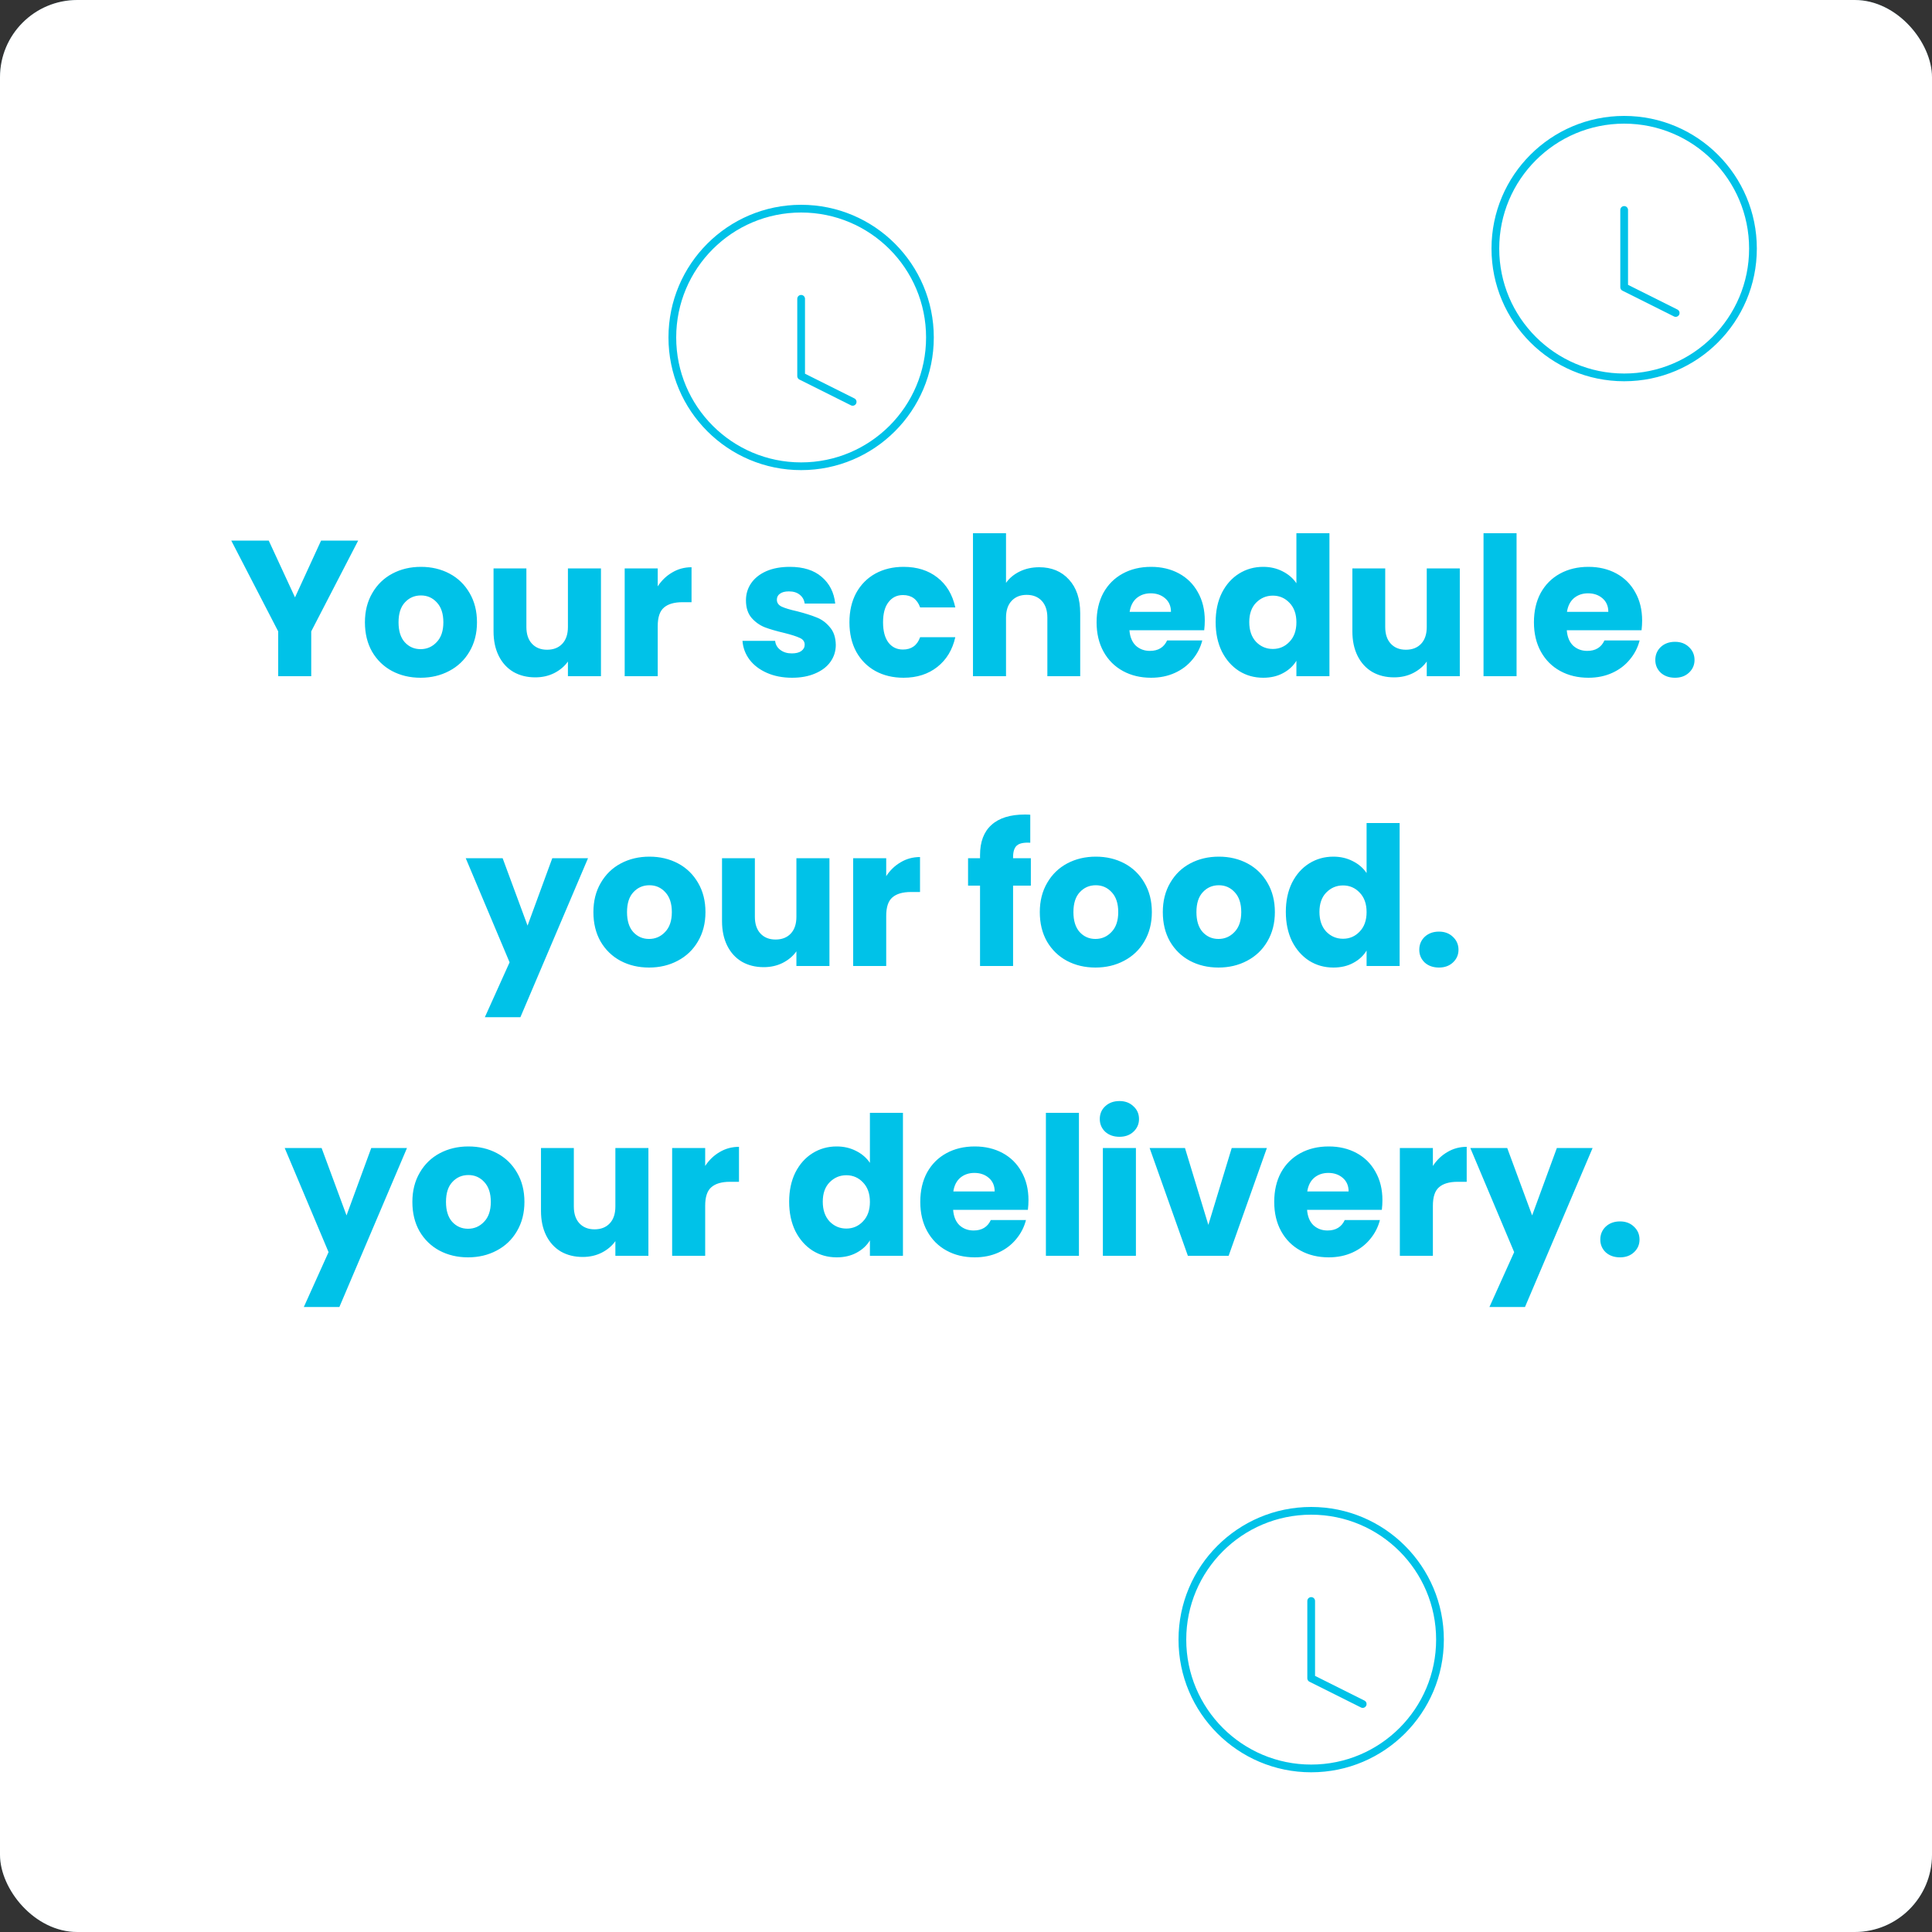<svg width="500" height="500" viewBox="0 0 500 500" fill="none" xmlns="http://www.w3.org/2000/svg">
<rect x="0" y="0" width="500" height="500" fill="#333333" stroke="none"/>
<rect width="500" height="500" rx="20" fill="#00C2E8" fill-opacity="0.2"/>
<rect width="500" height="500" rx="20" fill="white"/>
<path d="M92.697 139.9L80.547 163.4V175H71.997V163.4L59.847 139.9H69.547L76.347 154.6L83.097 139.9H92.697ZM108.842 175.4C106.109 175.4 103.642 174.817 101.442 173.65C99.275 172.483 97.559 170.817 96.292 168.65C95.059 166.483 94.442 163.95 94.442 161.05C94.442 158.183 95.075 155.667 96.342 153.5C97.609 151.3 99.342 149.617 101.542 148.45C103.742 147.283 106.209 146.7 108.942 146.7C111.675 146.7 114.142 147.283 116.342 148.45C118.542 149.617 120.275 151.3 121.542 153.5C122.809 155.667 123.442 158.183 123.442 161.05C123.442 163.917 122.792 166.45 121.492 168.65C120.225 170.817 118.475 172.483 116.242 173.65C114.042 174.817 111.575 175.4 108.842 175.4ZM108.842 168C110.475 168 111.859 167.4 112.992 166.2C114.159 165 114.742 163.283 114.742 161.05C114.742 158.817 114.175 157.1 113.042 155.9C111.942 154.7 110.575 154.1 108.942 154.1C107.275 154.1 105.892 154.7 104.792 155.9C103.692 157.067 103.142 158.783 103.142 161.05C103.142 163.283 103.675 165 104.742 166.2C105.842 167.4 107.209 168 108.842 168ZM155.528 147.1V175H146.978V171.2C146.111 172.433 144.928 173.433 143.428 174.2C141.961 174.933 140.328 175.3 138.528 175.3C136.395 175.3 134.511 174.833 132.878 173.9C131.245 172.933 129.978 171.55 129.078 169.75C128.178 167.95 127.728 165.833 127.728 163.4V147.1H136.228V162.25C136.228 164.117 136.711 165.567 137.678 166.6C138.645 167.633 139.945 168.15 141.578 168.15C143.245 168.15 144.561 167.633 145.528 166.6C146.495 165.567 146.978 164.117 146.978 162.25V147.1H155.528ZM170.219 151.75C171.219 150.217 172.469 149.017 173.969 148.15C175.469 147.25 177.136 146.8 178.969 146.8V155.85H176.619C174.486 155.85 172.886 156.317 171.819 157.25C170.753 158.15 170.219 159.75 170.219 162.05V175H161.669V147.1H170.219V151.75ZM205.002 175.4C202.568 175.4 200.402 174.983 198.502 174.15C196.602 173.317 195.102 172.183 194.002 170.75C192.902 169.283 192.285 167.65 192.152 165.85H200.602C200.702 166.817 201.152 167.6 201.952 168.2C202.752 168.8 203.735 169.1 204.902 169.1C205.968 169.1 206.785 168.9 207.352 168.5C207.952 168.067 208.252 167.517 208.252 166.85C208.252 166.05 207.835 165.467 207.002 165.1C206.168 164.7 204.818 164.267 202.952 163.8C200.952 163.333 199.285 162.85 197.952 162.35C196.618 161.817 195.468 161 194.502 159.9C193.535 158.767 193.052 157.25 193.052 155.35C193.052 153.75 193.485 152.3 194.352 151C195.252 149.667 196.552 148.617 198.252 147.85C199.985 147.083 202.035 146.7 204.402 146.7C207.902 146.7 210.652 147.567 212.652 149.3C214.685 151.033 215.852 153.333 216.152 156.2H208.252C208.118 155.233 207.685 154.467 206.952 153.9C206.252 153.333 205.318 153.05 204.152 153.05C203.152 153.05 202.385 153.25 201.852 153.65C201.318 154.017 201.052 154.533 201.052 155.2C201.052 156 201.468 156.6 202.302 157C203.168 157.4 204.502 157.8 206.302 158.2C208.368 158.733 210.052 159.267 211.352 159.8C212.652 160.3 213.785 161.133 214.752 162.3C215.752 163.433 216.268 164.967 216.302 166.9C216.302 168.533 215.835 170 214.902 171.3C214.002 172.567 212.685 173.567 210.952 174.3C209.252 175.033 207.268 175.4 205.002 175.4ZM219.833 161.05C219.833 158.15 220.416 155.617 221.583 153.45C222.783 151.283 224.433 149.617 226.533 148.45C228.666 147.283 231.099 146.7 233.833 146.7C237.333 146.7 240.249 147.617 242.583 149.45C244.949 151.283 246.499 153.867 247.233 157.2H238.133C237.366 155.067 235.883 154 233.683 154C232.116 154 230.866 154.617 229.933 155.85C228.999 157.05 228.533 158.783 228.533 161.05C228.533 163.317 228.999 165.067 229.933 166.3C230.866 167.5 232.116 168.1 233.683 168.1C235.883 168.1 237.366 167.033 238.133 164.9H247.233C246.499 168.167 244.949 170.733 242.583 172.6C240.216 174.467 237.299 175.4 233.833 175.4C231.099 175.4 228.666 174.817 226.533 173.65C224.433 172.483 222.783 170.817 221.583 168.65C220.416 166.483 219.833 163.95 219.833 161.05ZM268.956 146.8C272.156 146.8 274.723 147.867 276.656 150C278.589 152.1 279.556 155 279.556 158.7V175H271.056V159.85C271.056 157.983 270.573 156.533 269.606 155.5C268.639 154.467 267.339 153.95 265.706 153.95C264.073 153.95 262.773 154.467 261.806 155.5C260.839 156.533 260.356 157.983 260.356 159.85V175H251.806V138H260.356V150.85C261.223 149.617 262.406 148.633 263.906 147.9C265.406 147.167 267.089 146.8 268.956 146.8ZM311.797 160.6C311.797 161.4 311.747 162.233 311.647 163.1H292.297C292.431 164.833 292.981 166.167 293.947 167.1C294.947 168 296.164 168.45 297.597 168.45C299.731 168.45 301.214 167.55 302.047 165.75H311.147C310.681 167.583 309.831 169.233 308.597 170.7C307.397 172.167 305.881 173.317 304.047 174.15C302.214 174.983 300.164 175.4 297.897 175.4C295.164 175.4 292.731 174.817 290.597 173.65C288.464 172.483 286.797 170.817 285.597 168.65C284.397 166.483 283.797 163.95 283.797 161.05C283.797 158.15 284.381 155.617 285.547 153.45C286.747 151.283 288.414 149.617 290.547 148.45C292.681 147.283 295.131 146.7 297.897 146.7C300.597 146.7 302.997 147.267 305.097 148.4C307.197 149.533 308.831 151.15 309.997 153.25C311.197 155.35 311.797 157.8 311.797 160.6ZM303.047 158.35C303.047 156.883 302.547 155.717 301.547 154.85C300.547 153.983 299.297 153.55 297.797 153.55C296.364 153.55 295.147 153.967 294.147 154.8C293.181 155.633 292.581 156.817 292.347 158.35H303.047ZM314.608 161C314.608 158.133 315.141 155.617 316.208 153.45C317.308 151.283 318.791 149.617 320.658 148.45C322.525 147.283 324.608 146.7 326.908 146.7C328.741 146.7 330.408 147.083 331.908 147.85C333.441 148.617 334.641 149.65 335.508 150.95V138H344.058V175H335.508V171C334.708 172.333 333.558 173.4 332.058 174.2C330.591 175 328.875 175.4 326.908 175.4C324.608 175.4 322.525 174.817 320.658 173.65C318.791 172.45 317.308 170.767 316.208 168.6C315.141 166.4 314.608 163.867 314.608 161ZM335.508 161.05C335.508 158.917 334.908 157.233 333.708 156C332.541 154.767 331.108 154.15 329.408 154.15C327.708 154.15 326.258 154.767 325.058 156C323.891 157.2 323.308 158.867 323.308 161C323.308 163.133 323.891 164.833 325.058 166.1C326.258 167.333 327.708 167.95 329.408 167.95C331.108 167.95 332.541 167.333 333.708 166.1C334.908 164.867 335.508 163.183 335.508 161.05ZM377.794 147.1V175H369.244V171.2C368.377 172.433 367.194 173.433 365.694 174.2C364.227 174.933 362.594 175.3 360.794 175.3C358.66 175.3 356.777 174.833 355.144 173.9C353.51 172.933 352.244 171.55 351.344 169.75C350.444 167.95 349.994 165.833 349.994 163.4V147.1H358.494V162.25C358.494 164.117 358.977 165.567 359.944 166.6C360.91 167.633 362.21 168.15 363.844 168.15C365.51 168.15 366.827 167.633 367.794 166.6C368.76 165.567 369.244 164.117 369.244 162.25V147.1H377.794ZM392.485 138V175H383.935V138H392.485ZM424.981 160.6C424.981 161.4 424.931 162.233 424.831 163.1H405.481C405.614 164.833 406.164 166.167 407.131 167.1C408.131 168 409.348 168.45 410.781 168.45C412.914 168.45 414.398 167.55 415.231 165.75H424.331C423.864 167.583 423.014 169.233 421.781 170.7C420.581 172.167 419.064 173.317 417.231 174.15C415.398 174.983 413.348 175.4 411.081 175.4C408.348 175.4 405.914 174.817 403.781 173.65C401.648 172.483 399.981 170.817 398.781 168.65C397.581 166.483 396.981 163.95 396.981 161.05C396.981 158.15 397.564 155.617 398.731 153.45C399.931 151.283 401.598 149.617 403.731 148.45C405.864 147.283 408.314 146.7 411.081 146.7C413.781 146.7 416.181 147.267 418.281 148.4C420.381 149.533 422.014 151.15 423.181 153.25C424.381 155.35 424.981 157.8 424.981 160.6ZM416.231 158.35C416.231 156.883 415.731 155.717 414.731 154.85C413.731 153.983 412.481 153.55 410.981 153.55C409.548 153.55 408.331 153.967 407.331 154.8C406.364 155.633 405.764 156.817 405.531 158.35H416.231ZM433.492 175.4C431.992 175.4 430.758 174.967 429.792 174.1C428.858 173.2 428.392 172.1 428.392 170.8C428.392 169.467 428.858 168.35 429.792 167.45C430.758 166.55 431.992 166.1 433.492 166.1C434.958 166.1 436.158 166.55 437.092 167.45C438.058 168.35 438.542 169.467 438.542 170.8C438.542 172.1 438.058 173.2 437.092 174.1C436.158 174.967 434.958 175.4 433.492 175.4ZM152.181 222.1L134.681 263.25H125.481L131.881 249.05L120.531 222.1H130.081L136.531 239.55L142.931 222.1H152.181ZM167.973 250.4C165.24 250.4 162.773 249.817 160.573 248.65C158.406 247.483 156.69 245.817 155.423 243.65C154.19 241.483 153.573 238.95 153.573 236.05C153.573 233.183 154.206 230.667 155.473 228.5C156.74 226.3 158.473 224.617 160.673 223.45C162.873 222.283 165.34 221.7 168.073 221.7C170.806 221.7 173.273 222.283 175.473 223.45C177.673 224.617 179.406 226.3 180.673 228.5C181.94 230.667 182.573 233.183 182.573 236.05C182.573 238.917 181.923 241.45 180.623 243.65C179.356 245.817 177.606 247.483 175.373 248.65C173.173 249.817 170.706 250.4 167.973 250.4ZM167.973 243C169.606 243 170.99 242.4 172.123 241.2C173.29 240 173.873 238.283 173.873 236.05C173.873 233.817 173.306 232.1 172.173 230.9C171.073 229.7 169.706 229.1 168.073 229.1C166.406 229.1 165.023 229.7 163.923 230.9C162.823 232.067 162.273 233.783 162.273 236.05C162.273 238.283 162.806 240 163.873 241.2C164.973 242.4 166.34 243 167.973 243ZM214.659 222.1V250H206.109V246.2C205.242 247.433 204.059 248.433 202.559 249.2C201.092 249.933 199.459 250.3 197.659 250.3C195.525 250.3 193.642 249.833 192.009 248.9C190.375 247.933 189.109 246.55 188.209 244.75C187.309 242.95 186.859 240.833 186.859 238.4V222.1H195.359V237.25C195.359 239.117 195.842 240.567 196.809 241.6C197.775 242.633 199.075 243.15 200.709 243.15C202.375 243.15 203.692 242.633 204.659 241.6C205.625 240.567 206.109 239.117 206.109 237.25V222.1H214.659ZM229.35 226.75C230.35 225.217 231.6 224.017 233.1 223.15C234.6 222.25 236.267 221.8 238.1 221.8V230.85H235.75C233.617 230.85 232.017 231.317 230.95 232.25C229.884 233.15 229.35 234.75 229.35 237.05V250H220.8V222.1H229.35V226.75ZM266.783 229.2H262.183V250H253.633V229.2H250.533V222.1H253.633V221.3C253.633 217.867 254.616 215.267 256.583 213.5C258.549 211.7 261.433 210.8 265.233 210.8C265.866 210.8 266.333 210.817 266.633 210.85V218.1C264.999 218 263.849 218.233 263.183 218.8C262.516 219.367 262.183 220.383 262.183 221.85V222.1H266.783V229.2ZM283.5 250.4C280.767 250.4 278.3 249.817 276.1 248.65C273.934 247.483 272.217 245.817 270.95 243.65C269.717 241.483 269.1 238.95 269.1 236.05C269.1 233.183 269.734 230.667 271 228.5C272.267 226.3 274 224.617 276.2 223.45C278.4 222.283 280.867 221.7 283.6 221.7C286.334 221.7 288.8 222.283 291 223.45C293.2 224.617 294.934 226.3 296.2 228.5C297.467 230.667 298.1 233.183 298.1 236.05C298.1 238.917 297.45 241.45 296.15 243.65C294.884 245.817 293.134 247.483 290.9 248.65C288.7 249.817 286.234 250.4 283.5 250.4ZM283.5 243C285.134 243 286.517 242.4 287.65 241.2C288.817 240 289.4 238.283 289.4 236.05C289.4 233.817 288.834 232.1 287.7 230.9C286.6 229.7 285.234 229.1 283.6 229.1C281.934 229.1 280.55 229.7 279.45 230.9C278.35 232.067 277.8 233.783 277.8 236.05C277.8 238.283 278.334 240 279.4 241.2C280.5 242.4 281.867 243 283.5 243ZM315.336 250.4C312.603 250.4 310.136 249.817 307.936 248.65C305.769 247.483 304.053 245.817 302.786 243.65C301.553 241.483 300.936 238.95 300.936 236.05C300.936 233.183 301.569 230.667 302.836 228.5C304.103 226.3 305.836 224.617 308.036 223.45C310.236 222.283 312.703 221.7 315.436 221.7C318.169 221.7 320.636 222.283 322.836 223.45C325.036 224.617 326.769 226.3 328.036 228.5C329.303 230.667 329.936 233.183 329.936 236.05C329.936 238.917 329.286 241.45 327.986 243.65C326.719 245.817 324.969 247.483 322.736 248.65C320.536 249.817 318.069 250.4 315.336 250.4ZM315.336 243C316.969 243 318.353 242.4 319.486 241.2C320.653 240 321.236 238.283 321.236 236.05C321.236 233.817 320.669 232.1 319.536 230.9C318.436 229.7 317.069 229.1 315.436 229.1C313.769 229.1 312.386 229.7 311.286 230.9C310.186 232.067 309.636 233.783 309.636 236.05C309.636 238.283 310.169 240 311.236 241.2C312.336 242.4 313.703 243 315.336 243ZM332.772 236C332.772 233.133 333.305 230.617 334.372 228.45C335.472 226.283 336.955 224.617 338.822 223.45C340.689 222.283 342.772 221.7 345.072 221.7C346.905 221.7 348.572 222.083 350.072 222.85C351.605 223.617 352.805 224.65 353.672 225.95V213H362.222V250H353.672V246C352.872 247.333 351.722 248.4 350.222 249.2C348.755 250 347.039 250.4 345.072 250.4C342.772 250.4 340.689 249.817 338.822 248.65C336.955 247.45 335.472 245.767 334.372 243.6C333.305 241.4 332.772 238.867 332.772 236ZM353.672 236.05C353.672 233.917 353.072 232.233 351.872 231C350.705 229.767 349.272 229.15 347.572 229.15C345.872 229.15 344.422 229.767 343.222 231C342.055 232.2 341.472 233.867 341.472 236C341.472 238.133 342.055 239.833 343.222 241.1C344.422 242.333 345.872 242.95 347.572 242.95C349.272 242.95 350.705 242.333 351.872 241.1C353.072 239.867 353.672 238.183 353.672 236.05ZM372.408 250.4C370.908 250.4 369.674 249.967 368.708 249.1C367.774 248.2 367.308 247.1 367.308 245.8C367.308 244.467 367.774 243.35 368.708 242.45C369.674 241.55 370.908 241.1 372.408 241.1C373.874 241.1 375.074 241.55 376.008 242.45C376.974 243.35 377.458 244.467 377.458 245.8C377.458 247.1 376.974 248.2 376.008 249.1C375.074 249.967 373.874 250.4 372.408 250.4ZM105.33 297.1L87.831 338.25H78.63L85.031 324.05L73.68 297.1H83.231L89.68 314.55L96.081 297.1H105.33ZM121.122 325.4C118.389 325.4 115.922 324.817 113.722 323.65C111.556 322.483 109.839 320.817 108.572 318.65C107.339 316.483 106.722 313.95 106.722 311.05C106.722 308.183 107.356 305.667 108.622 303.5C109.889 301.3 111.622 299.617 113.822 298.45C116.022 297.283 118.489 296.7 121.222 296.7C123.956 296.7 126.422 297.283 128.622 298.45C130.822 299.617 132.556 301.3 133.822 303.5C135.089 305.667 135.722 308.183 135.722 311.05C135.722 313.917 135.072 316.45 133.772 318.65C132.506 320.817 130.756 322.483 128.522 323.65C126.322 324.817 123.856 325.4 121.122 325.4ZM121.122 318C122.756 318 124.139 317.4 125.272 316.2C126.439 315 127.022 313.283 127.022 311.05C127.022 308.817 126.456 307.1 125.322 305.9C124.222 304.7 122.856 304.1 121.222 304.1C119.556 304.1 118.172 304.7 117.072 305.9C115.972 307.067 115.422 308.783 115.422 311.05C115.422 313.283 115.956 315 117.022 316.2C118.122 317.4 119.489 318 121.122 318ZM167.808 297.1V325H159.258V321.2C158.392 322.433 157.208 323.433 155.708 324.2C154.242 324.933 152.608 325.3 150.808 325.3C148.675 325.3 146.792 324.833 145.158 323.9C143.525 322.933 142.258 321.55 141.358 319.75C140.458 317.95 140.008 315.833 140.008 313.4V297.1H148.508V312.25C148.508 314.117 148.992 315.567 149.958 316.6C150.925 317.633 152.225 318.15 153.858 318.15C155.525 318.15 156.842 317.633 157.808 316.6C158.775 315.567 159.258 314.117 159.258 312.25V297.1H167.808ZM182.5 301.75C183.5 300.217 184.75 299.017 186.25 298.15C187.75 297.25 189.416 296.8 191.25 296.8V305.85H188.9C186.766 305.85 185.166 306.317 184.1 307.25C183.033 308.15 182.5 309.75 182.5 312.05V325H173.95V297.1H182.5V301.75ZM204.232 311C204.232 308.133 204.765 305.617 205.832 303.45C206.932 301.283 208.415 299.617 210.282 298.45C212.149 297.283 214.232 296.7 216.532 296.7C218.365 296.7 220.032 297.083 221.532 297.85C223.065 298.617 224.265 299.65 225.132 300.95V288H233.682V325H225.132V321C224.332 322.333 223.182 323.4 221.682 324.2C220.215 325 218.499 325.4 216.532 325.4C214.232 325.4 212.149 324.817 210.282 323.65C208.415 322.45 206.932 320.767 205.832 318.6C204.765 316.4 204.232 313.867 204.232 311ZM225.132 311.05C225.132 308.917 224.532 307.233 223.332 306C222.165 304.767 220.732 304.15 219.032 304.15C217.332 304.15 215.882 304.767 214.682 306C213.515 307.2 212.932 308.867 212.932 311C212.932 313.133 213.515 314.833 214.682 316.1C215.882 317.333 217.332 317.95 219.032 317.95C220.732 317.95 222.165 317.333 223.332 316.1C224.532 314.867 225.132 313.183 225.132 311.05ZM266.168 310.6C266.168 311.4 266.118 312.233 266.018 313.1H246.668C246.801 314.833 247.351 316.167 248.318 317.1C249.318 318 250.534 318.45 251.968 318.45C254.101 318.45 255.584 317.55 256.418 315.75H265.518C265.051 317.583 264.201 319.233 262.968 320.7C261.768 322.167 260.251 323.317 258.418 324.15C256.584 324.983 254.534 325.4 252.268 325.4C249.534 325.4 247.101 324.817 244.968 323.65C242.834 322.483 241.168 320.817 239.968 318.65C238.768 316.483 238.168 313.95 238.168 311.05C238.168 308.15 238.751 305.617 239.918 303.45C241.118 301.283 242.784 299.617 244.918 298.45C247.051 297.283 249.501 296.7 252.268 296.7C254.968 296.7 257.368 297.267 259.468 298.4C261.568 299.533 263.201 301.15 264.368 303.25C265.568 305.35 266.168 307.8 266.168 310.6ZM257.418 308.35C257.418 306.883 256.918 305.717 255.918 304.85C254.918 303.983 253.668 303.55 252.168 303.55C250.734 303.55 249.518 303.967 248.518 304.8C247.551 305.633 246.951 306.817 246.718 308.35H257.418ZM279.228 288V325H270.678V288H279.228ZM289.724 294.2C288.224 294.2 286.991 293.767 286.024 292.9C285.091 292 284.624 290.9 284.624 289.6C284.624 288.267 285.091 287.167 286.024 286.3C286.991 285.4 288.224 284.95 289.724 284.95C291.191 284.95 292.391 285.4 293.324 286.3C294.291 287.167 294.774 288.267 294.774 289.6C294.774 290.9 294.291 292 293.324 292.9C292.391 293.767 291.191 294.2 289.724 294.2ZM293.974 297.1V325H285.424V297.1H293.974ZM312.72 317L318.77 297.1H327.87L317.97 325H307.42L297.52 297.1H306.67L312.72 317ZM357.769 310.6C357.769 311.4 357.719 312.233 357.619 313.1H338.269C338.402 314.833 338.952 316.167 339.919 317.1C340.919 318 342.136 318.45 343.569 318.45C345.702 318.45 347.186 317.55 348.019 315.75H357.119C356.652 317.583 355.802 319.233 354.569 320.7C353.369 322.167 351.852 323.317 350.019 324.15C348.186 324.983 346.136 325.4 343.869 325.4C341.136 325.4 338.702 324.817 336.569 323.65C334.436 322.483 332.769 320.817 331.569 318.65C330.369 316.483 329.769 313.95 329.769 311.05C329.769 308.15 330.352 305.617 331.519 303.45C332.719 301.283 334.386 299.617 336.519 298.45C338.652 297.283 341.102 296.7 343.869 296.7C346.569 296.7 348.969 297.267 351.069 298.4C353.169 299.533 354.802 301.15 355.969 303.25C357.169 305.35 357.769 307.8 357.769 310.6ZM349.019 308.35C349.019 306.883 348.519 305.717 347.519 304.85C346.519 303.983 345.269 303.55 343.769 303.55C342.336 303.55 341.119 303.967 340.119 304.8C339.152 305.633 338.552 306.817 338.319 308.35H349.019ZM370.83 301.75C371.83 300.217 373.08 299.017 374.58 298.15C376.08 297.25 377.746 296.8 379.58 296.8V305.85H377.23C375.096 305.85 373.496 306.317 372.43 307.25C371.363 308.15 370.83 309.75 370.83 312.05V325H362.28V297.1H370.83V301.75ZM412.166 297.1L394.666 338.25H385.466L391.866 324.05L380.516 297.1H390.066L396.516 314.55L402.916 297.1H412.166ZM419.258 325.4C417.758 325.4 416.525 324.967 415.558 324.1C414.625 323.2 414.158 322.1 414.158 320.8C414.158 319.467 414.625 318.35 415.558 317.45C416.525 316.55 417.758 316.1 419.258 316.1C420.725 316.1 421.925 316.55 422.858 317.45C423.825 318.35 424.308 319.467 424.308 320.8C424.308 322.1 423.825 323.2 422.858 324.1C421.925 324.967 420.725 325.4 419.258 325.4Z" fill="#00C2E8"/>
<path d="M420.333 97.667C438.743 97.667 453.667 82.743 453.667 64.333C453.667 45.924 438.743 31 420.333 31C401.924 31 387 45.924 387 64.333C387 82.743 401.924 97.667 420.333 97.667Z" stroke="#00C2E8" stroke-width="2" stroke-linecap="round" stroke-linejoin="round"/>
<path d="M420.333 54.333V74.333L433.667 81" stroke="#00C2E8" stroke-width="2" stroke-linecap="round" stroke-linejoin="round"/>
<path d="M207.333 120.667C225.743 120.667 240.667 105.743 240.667 87.333C240.667 68.924 225.743 54 207.333 54C188.924 54 174 68.924 174 87.333C174 105.743 188.924 120.667 207.333 120.667Z" stroke="#00C2E8" stroke-width="2" stroke-linecap="round" stroke-linejoin="round"/>
<path d="M207.333 77.333V97.333L220.667 104" stroke="#00C2E8" stroke-width="2" stroke-linecap="round" stroke-linejoin="round"/>
<path d="M339.333 457.667C357.743 457.667 372.667 442.743 372.667 424.333C372.667 405.924 357.743 391 339.333 391C320.924 391 306 405.924 306 424.333C306 442.743 320.924 457.667 339.333 457.667Z" stroke="#00C2E8" stroke-width="2" stroke-linecap="round" stroke-linejoin="round"/>
<path d="M339.333 414.333V434.333L352.667 441" stroke="#00C2E8" stroke-width="2" stroke-linecap="round" stroke-linejoin="round"/>
</svg>
